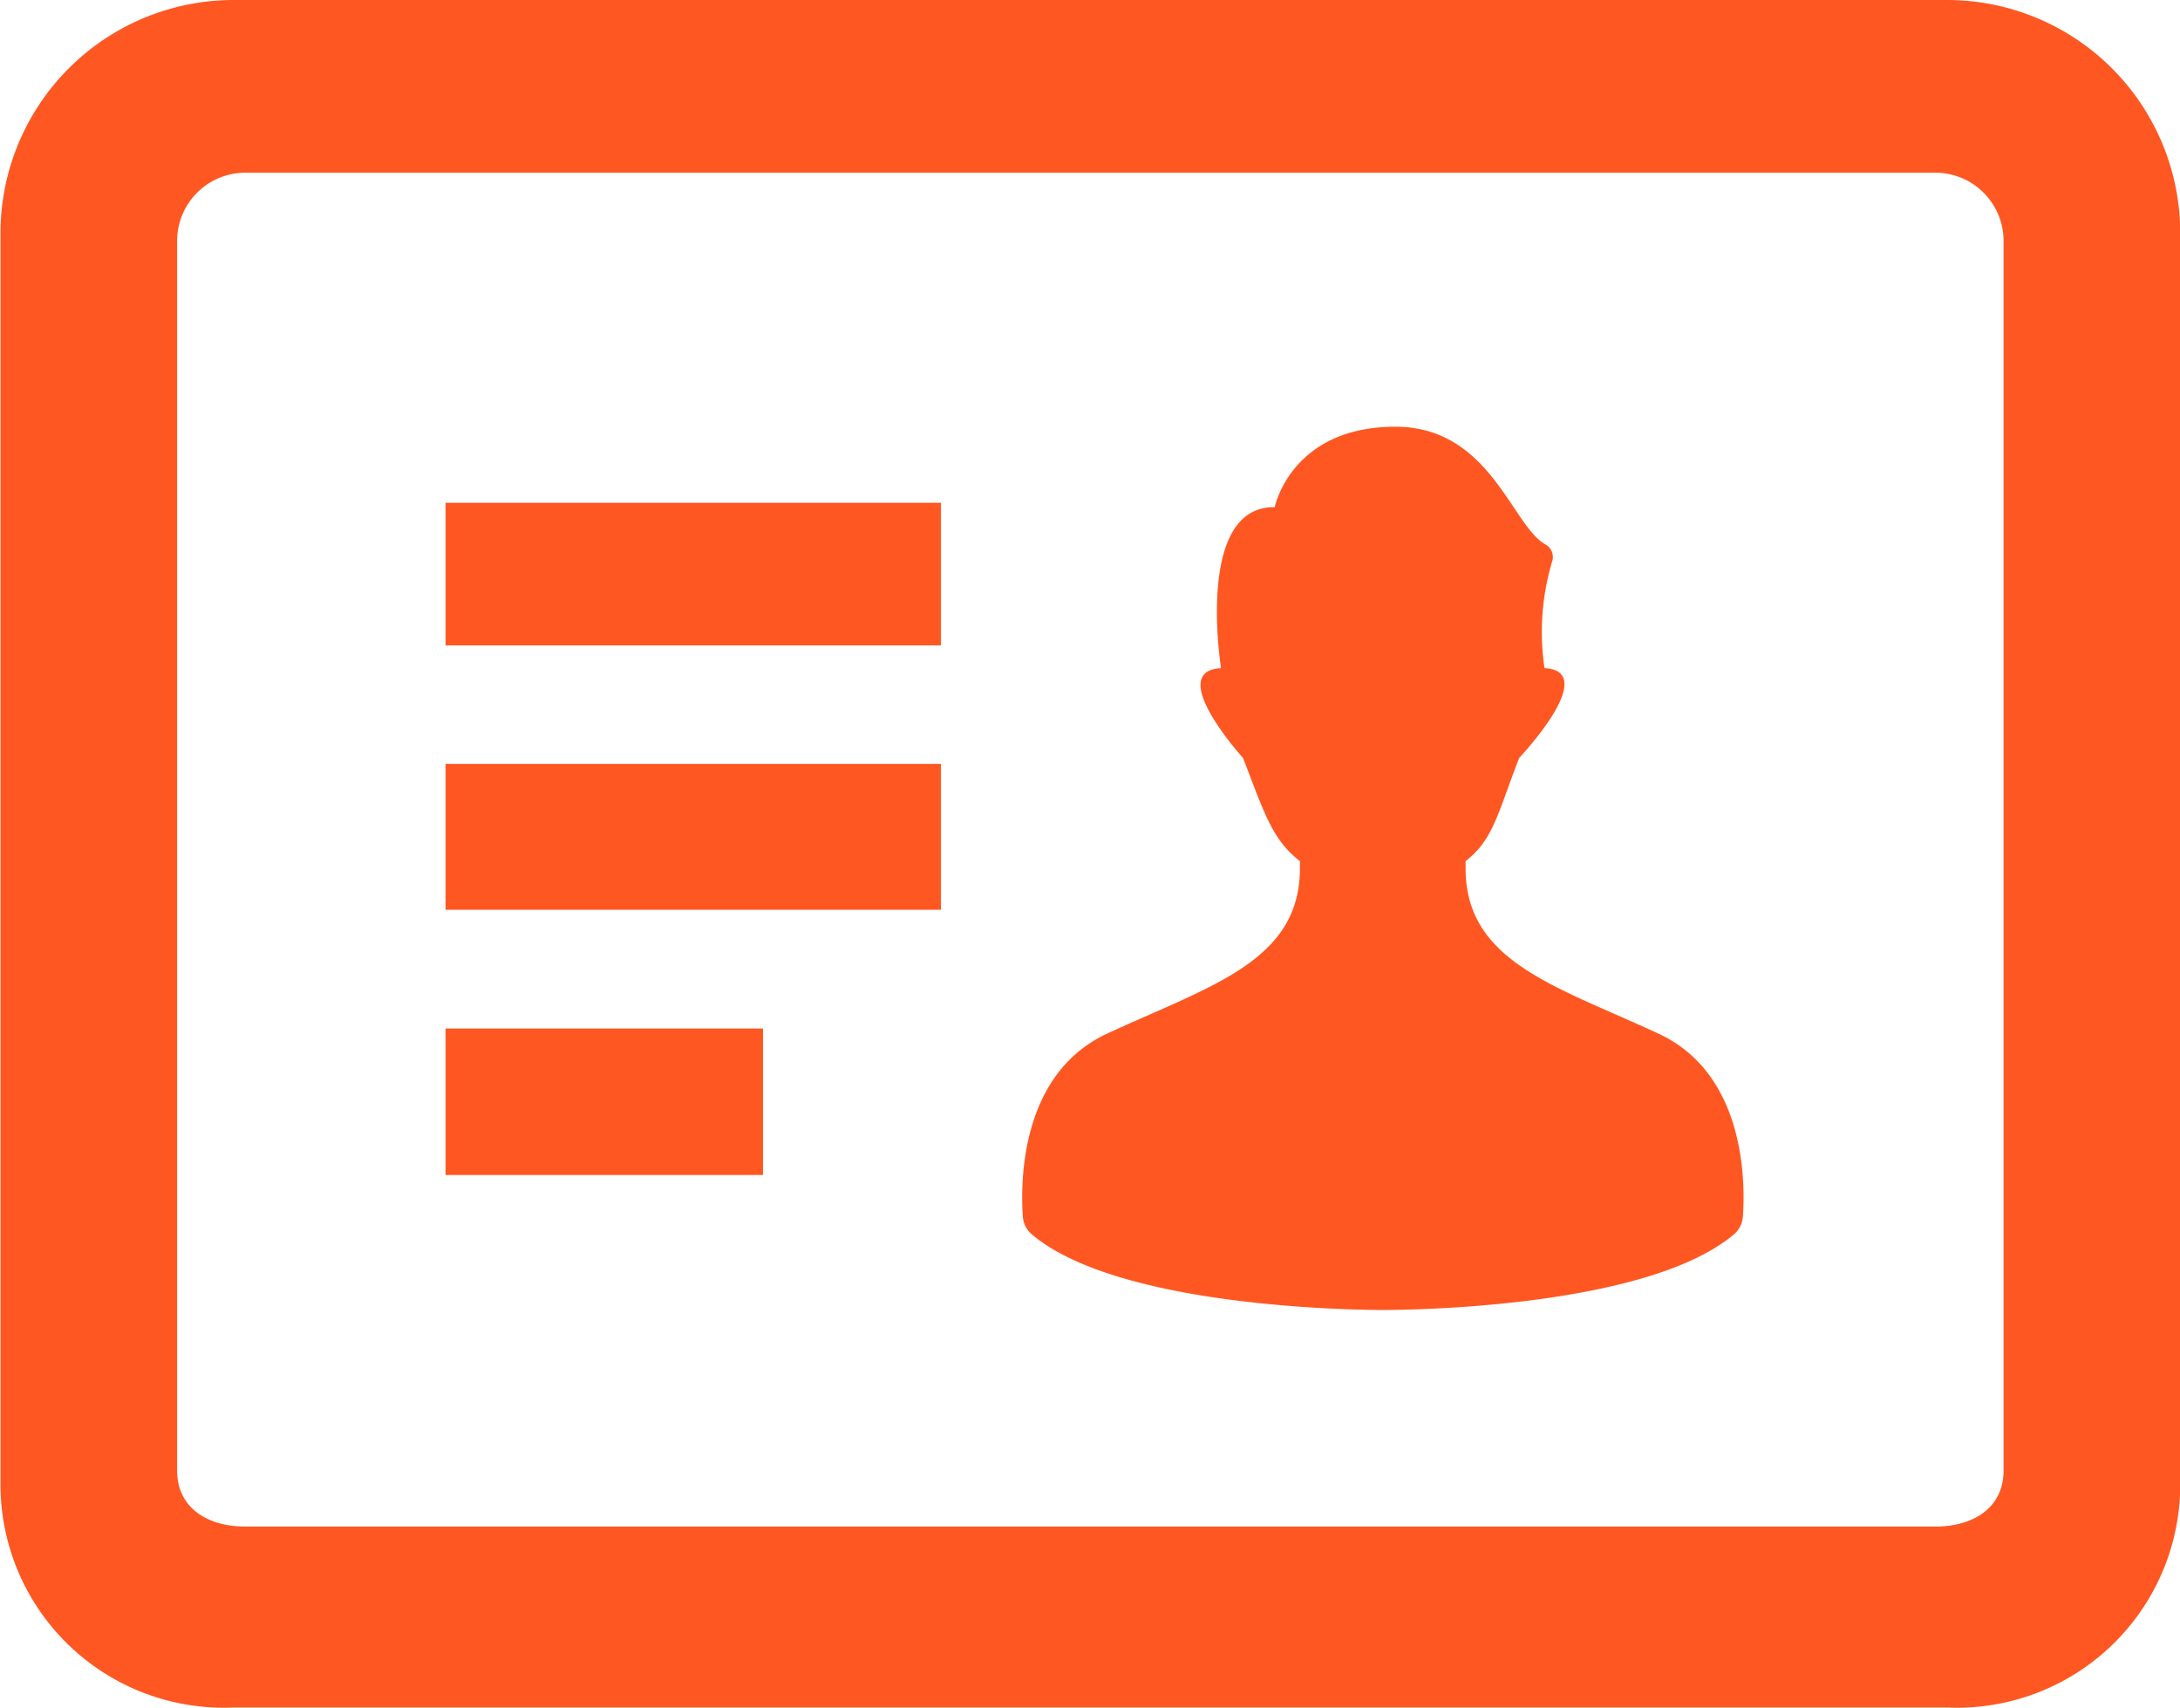 <?xml version="1.0" standalone="no"?><!DOCTYPE svg PUBLIC "-//W3C//DTD SVG 1.1//EN" "http://www.w3.org/Graphics/SVG/1.1/DTD/svg11.dtd"><svg t="1527794955423" class="icon" style="" viewBox="0 0 1307 1024" version="1.1" xmlns="http://www.w3.org/2000/svg" p-id="6994" xmlns:xlink="http://www.w3.org/1999/xlink" width="40.844" height="32"><defs><style type="text/css"></style></defs><path d="M457.44 704.556h-190.32V616.729h190.32v87.826z m106.699-159.042H267.12v-87.473h297.02v87.473z m0-158.512H267.12v-85.529h297.02v85.529z m480.819 342.117a15.321 15.321 0 0 1-5.301 10.956c-54.781 46.476-210.554 45.415-210.554 45.415s-155.843 1.06-210.589-45.415a15.321 15.321 0 0 1-5.301-10.956c-1.414-20.852-1.308-84.999 50.293-109.209 62.079-28.804 115.853-43.295 115.853-99.313v-4.241c-16.576-12.9-20.994-27.921-34.106-61.85 0 0-47.165-51.954-13.183-53.898 0 0-15.763-97.192 32.162-96.485 0 0 9.755-48.243 72.346-48.243 56.372 0 69.572 58.492 89.523 70.332a8.712 8.712 0 0 1 4.701 9.719 147.538 147.538 0 0 0-4.807 64.677c33.982 1.944-15.197 53.898-15.197 53.898-13.13 33.929-15.498 48.95-32.126 61.85v4.241c0 56.018 53.809 70.509 115.889 99.313 51.724 24.21 51.83 88.357 50.399 109.209z m122.586 294.758H139.886a133.878 133.878 0 0 1-139.603-132.535V139.603a139.869 139.869 0 0 1 139.603-139.603H1167.544a139.833 139.833 0 0 1 139.603 139.603v751.738a133.86 133.86 0 0 1-139.603 132.535zM147.043 103.554a40.927 40.927 0 0 0-40.856 40.821V881.799c0 22.443 18.325 33.576 40.856 33.576h1013.344c22.513 0 40.838-11.133 40.838-33.576V144.375a40.927 40.927 0 0 0-40.838-40.821H147.043z" fill="#ff5722" p-id="6995"></path></svg>
